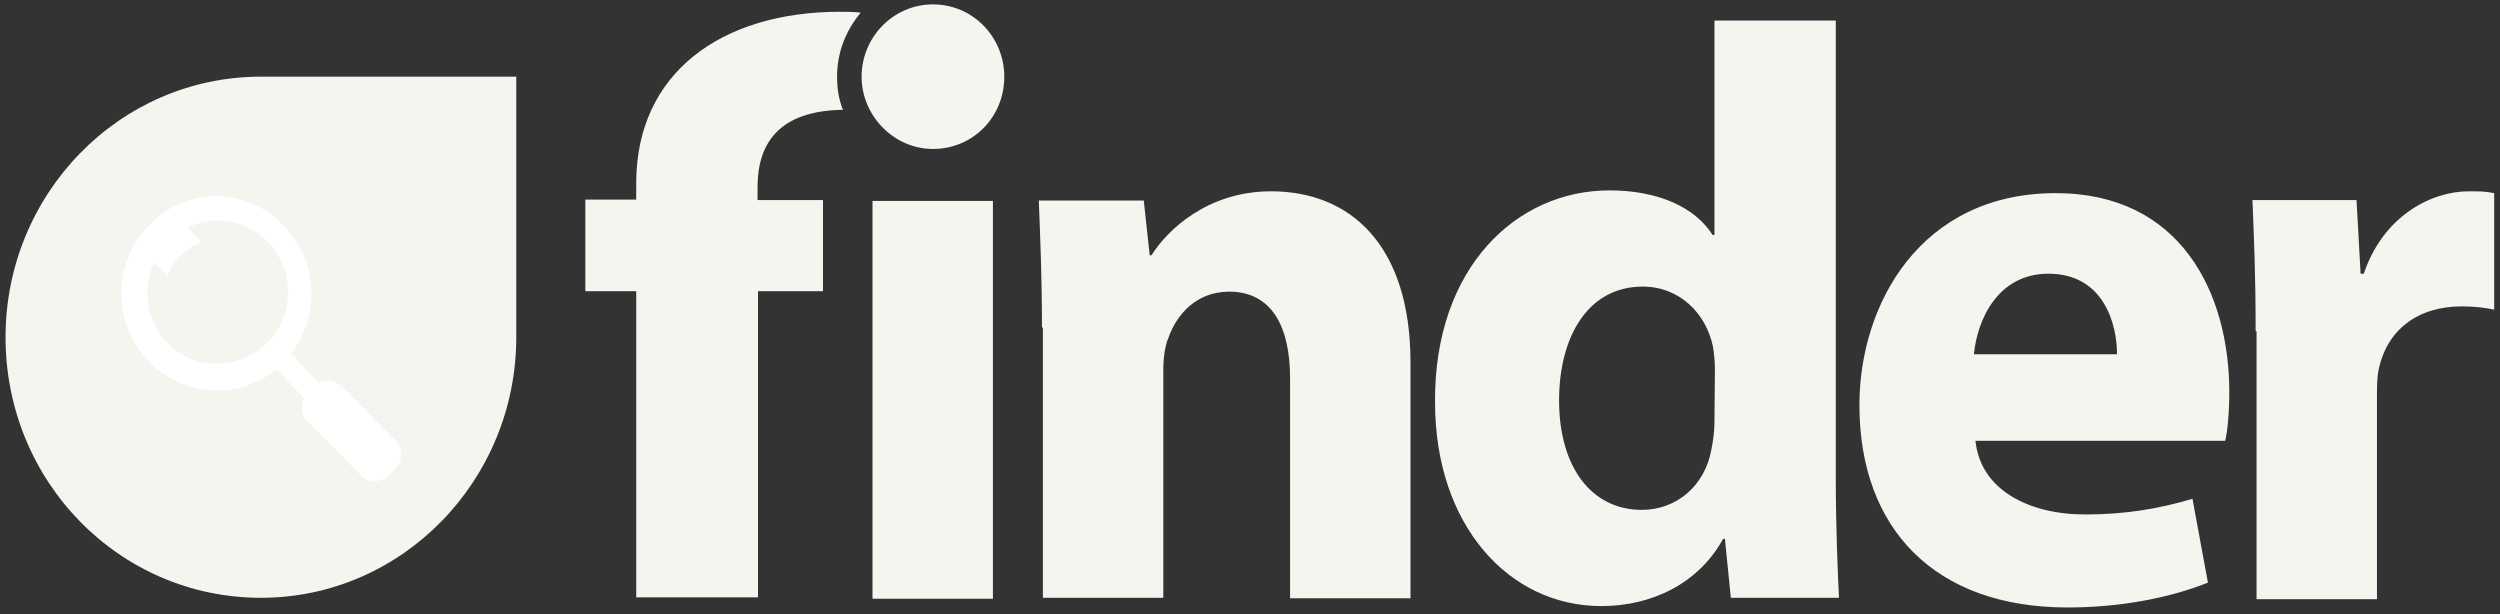 <svg width="228" height="56" viewBox="0 0 228 56" fill="#F5F5EF" xmlns="http://www.w3.org/2000/svg">
<rect x="0" y="0" width="228" height="56" fill="#333333" stroke="none"/>
<path d="M95.029 29.874C95.029 25.34 94.864 21.519 94.739 18.286H104.312L104.851 23.282H105.016C106.425 21.015 110.113 17.447 115.915 17.447C123.167 17.447 128.637 22.359 128.637 33.065V54.561H117.655V34.492C117.655 29.874 116.039 26.599 112.103 26.599C109.036 26.599 107.254 28.782 106.55 30.84C106.26 31.47 106.094 32.645 106.094 33.653V54.519H95.112V29.874H95.029V29.874ZM156.401 33.653C156.401 33.023 156.318 32.225 156.236 31.679C155.614 28.573 153.169 26.137 149.812 26.137C144.798 26.137 142.188 30.756 142.188 36.508C142.188 42.637 145.171 46.5 149.73 46.5C152.962 46.5 155.49 44.233 156.07 41.042C156.236 40.202 156.36 39.405 156.36 38.397L156.401 33.653V33.653ZM167.424 1.87V43.687C167.424 47.76 167.59 52.042 167.714 54.519H157.852L157.313 49.145H157.147C154.91 53.218 150.641 55.275 146.041 55.275C137.629 55.275 130.875 47.928 130.875 36.676C130.792 24.416 138.292 17.363 146.787 17.363C151.18 17.363 154.578 18.874 156.194 21.435H156.36V1.87H167.424V1.87ZM193.075 32.309C193.075 29.58 191.874 24.962 186.818 24.962C182.177 24.962 180.312 29.202 180.022 32.309H193.075ZM180.146 40.034C180.519 44.653 184.995 46.92 190.175 46.92C193.904 46.92 196.971 46.374 199.954 45.492L201.363 53.134C197.799 54.561 193.282 55.401 188.558 55.401C176.458 55.401 169.579 48.221 169.579 36.928C169.579 27.775 175.132 17.614 187.481 17.614C198.918 17.614 203.311 26.767 203.311 35.752C203.311 37.641 203.145 39.363 202.938 40.202H180.105L180.146 40.034V40.034ZM205.714 30.21C205.714 24.836 205.549 21.435 205.424 18.244H214.914L215.287 24.962H215.577C217.359 19.672 221.751 17.447 225.149 17.447C226.144 17.447 226.641 17.447 227.47 17.614V28.237C226.641 28.069 225.771 27.943 224.486 27.943C220.467 27.943 217.69 30.126 216.944 33.653C216.779 34.408 216.779 35.29 216.779 36.214V54.645H205.797V30.21H205.714ZM79.573 18.328H90.554V54.603H79.573V18.328ZM69.088 17.069C69.088 13.08 71.036 10.099 76.879 10.015C76.506 9.092 76.34 8.126 76.34 6.992C76.34 4.725 77.169 2.752 78.495 1.156C77.874 1.073 77.252 1.073 76.63 1.073C65.732 1.073 58.024 6.698 58.024 16.691V18.202H53.383V26.557H58.024V54.477H69.13V26.557H75.056V18.244H69.088V17.069Z" fill="#F5F5EF"/>
<path d="M23.795 6.992C10.866 6.992 0.506 17.698 0.506 30.756C0.506 43.939 10.907 54.519 23.795 54.519C36.682 54.519 47.084 43.813 47.084 30.756V6.992H23.795Z" fill="#F5F5EF"/>
<path d="M15.3 31.301C13.352 29.328 12.896 26.305 14.056 23.954L15.3 25.213C15.465 24.458 15.921 23.87 16.501 23.324C17.04 22.778 17.703 22.317 18.366 22.107L17.123 20.763C19.444 19.546 22.427 20.007 24.375 22.023C26.903 24.584 26.903 28.74 24.375 31.259C21.847 33.778 17.703 33.82 15.3 31.301ZM25.825 20.511C22.386 17.026 16.957 17.026 13.642 20.511C10.203 23.996 10.203 29.58 13.642 33.023C16.791 36.214 21.806 36.507 25.204 33.653L27.732 36.297C27.359 37.053 27.442 37.935 28.105 38.481L32.87 43.309C33.616 44.065 34.735 44.065 35.481 43.309L36.019 42.763C36.765 42.007 36.765 40.874 36.019 40.118L31.212 35.29C30.674 34.744 29.803 34.534 29.058 34.912L26.53 32.267C29.265 28.74 28.975 23.66 25.825 20.511V20.511Z" fill="white"/>
<path d="M91.59 6.992C91.59 10.687 88.731 13.584 85.084 13.584C81.52 13.584 78.578 10.561 78.578 6.992C78.578 3.424 81.438 0.401 85.084 0.401C88.731 0.401 91.59 3.382 91.59 6.992V6.992Z" fill="#F5F5EF"/>
</svg>
